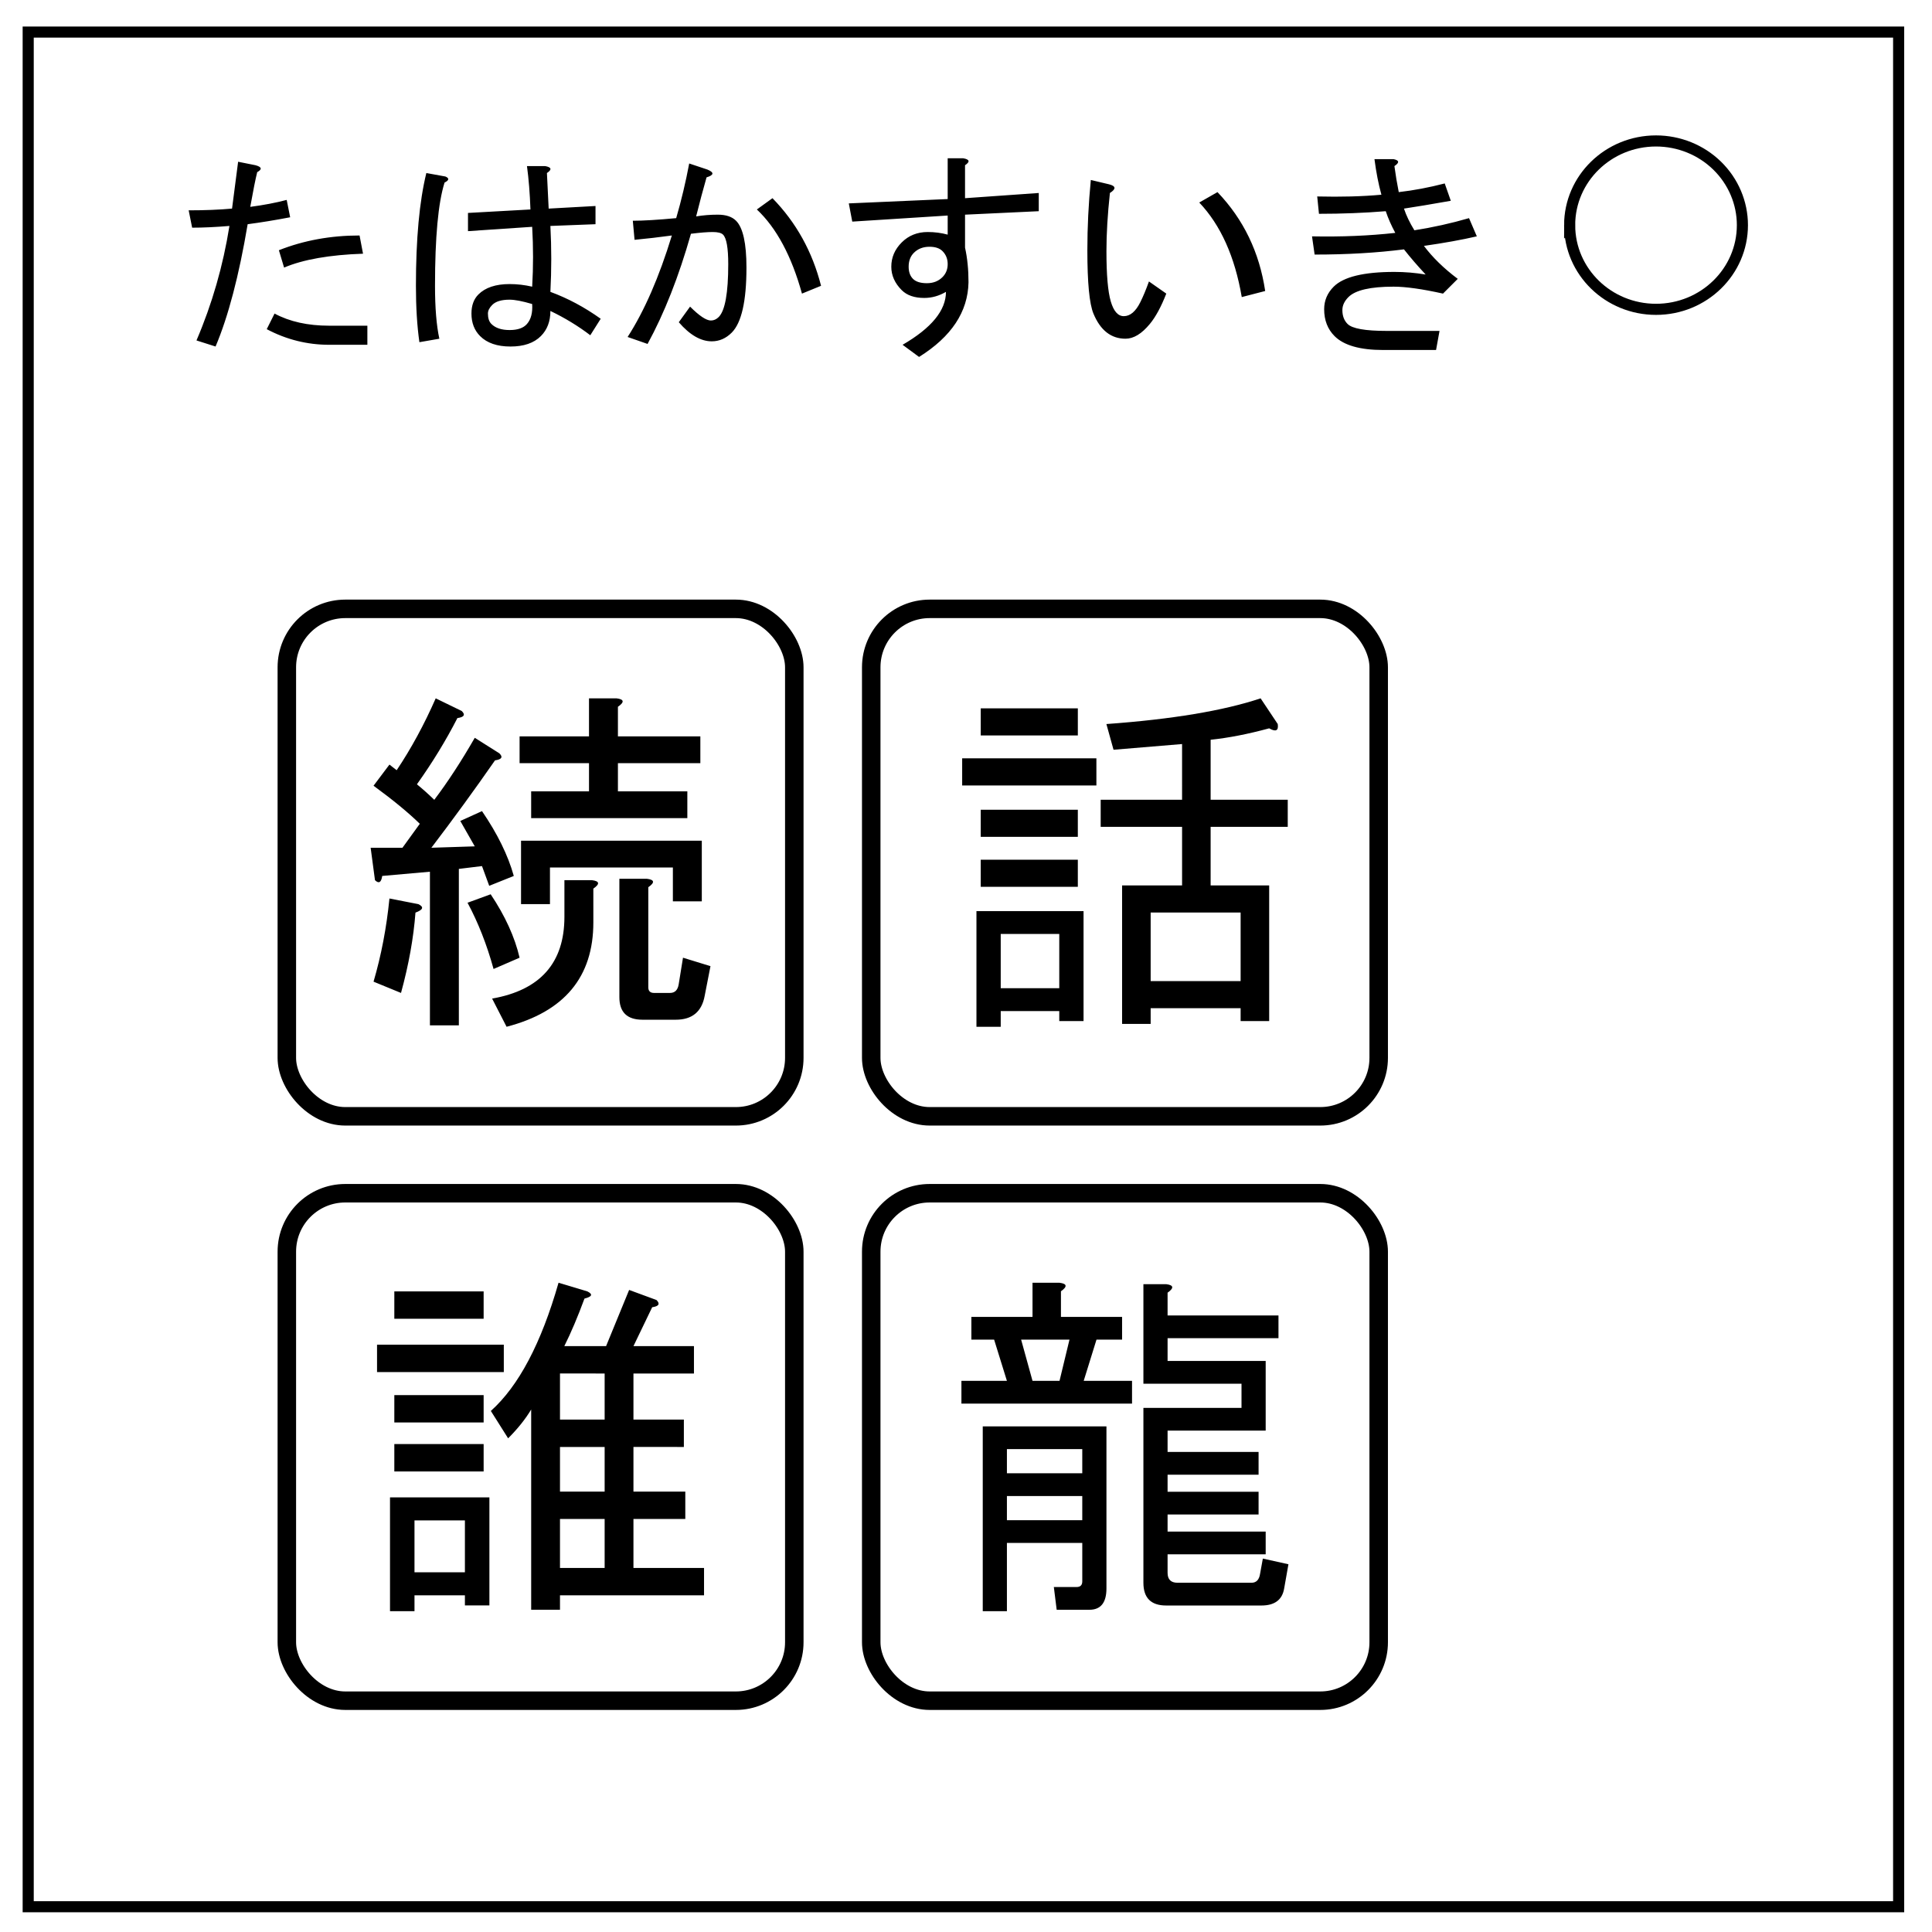 <svg fill="none" viewBox="0 0 348 348" xmlns="http://www.w3.org/2000/svg"><path d="M5.079 5.776h336.913v337.67H5.08z" stroke="#000" stroke-width="2"/><path d="M282.73 40.554c0-8.376 6.966-15.165 15.56-15.165 4.126 0 8.084 1.597 11.001 4.441 2.918 2.844 4.558 6.702 4.558 10.724 0 8.376-6.966 15.165-15.56 15.165-8.593 0-15.559-6.79-15.559-15.165z" stroke="#000" stroke-width="2"/><g aria-label="爆発"><g aria-label="たはかすいき" fill="#000" font-family="Unown" font-size="42.667" font-weight="400" letter-spacing="0" word-spacing="0"><path d="M66.172 58.666v3.438h-6.875q-5.938 0-11.25-2.813l1.406-2.813q4.062 2.188 9.844 2.188zM44.61 40.385q-2.344 13.906-5.782 22.031l-3.437-1.094q4.219-9.844 5.937-20.625-3.75.313-6.718.313l-.625-3.125q4.375 0 7.812-.313.625-4.844 1.094-8.437l3.125.625q1.719.468.312 1.25-.468 1.875-1.25 6.25 3.594-.47 6.563-1.25l.625 3.125q-4.063.78-7.656 1.25zm20.78 5.313q-9.062.312-14.218 2.5l-.938-3.126q6.719-2.656 14.531-2.656zM99.139 40.698q.312 5.938 0 11.875 4.687 1.719 9.062 4.844l-1.875 2.969q-3.281-2.5-7.187-4.375 0 2.812-1.72 4.53-1.874 1.876-5.468 1.876t-5.469-1.875q-1.562-1.563-1.562-4.063 0-2.187 1.25-3.437 1.875-1.875 5.625-1.875 2.03 0 4.062.469.313-5.313 0-10.781l-11.562.78v-3.28l11.25-.625q-.156-4.375-.625-7.813h3.281q1.72.313.313 1.25.156 3.281.312 6.406l8.438-.468v3.28zM75.544 61.636q-.626-4.375-.626-10.156 0-12.656 1.876-20.312l3.437.625q1.094.469-.156 1.094-1.719 5.469-1.719 18.594 0 5.937.781 9.531zm20.311-6.875q-2.656-.781-4.062-.781-2.188 0-3.125.937-.781.781-.781 1.563 0 1.25.625 1.875 1.094 1.094 3.28 1.094t3.126-1.094q1.094-1.25.937-3.594zM113.049 60.698q4.53-7.031 7.968-18.281-3.437.469-6.718.781l-.313-3.437q2.813 0 7.813-.469 1.406-4.844 2.343-9.844l3.282 1.094q1.874.781-.157 1.406-.937 3.281-1.875 7.031 1.875-.312 3.906-.312 2.188 0 3.282 1.094 1.875 1.875 1.875 8.437 0 9.063-2.657 11.72-1.562 1.562-3.593 1.562-2.97 0-5.938-3.438l2.031-2.812q2.5 2.5 3.75 2.5.782 0 1.407-.625 1.718-1.72 1.718-9.531 0-4.375-.937-5.313-.469-.469-1.875-.469t-3.906.313q-3.282 11.562-7.813 19.844zm31.405-7.813q-2.812-10.155-8.125-15.155l2.813-2.032q6.406 6.563 8.75 15.781zM170.388 52.573q-1.875 1.094-3.906 1.094-2.656 0-4.062-1.406-1.875-1.875-1.875-4.22 0-2.5 1.875-4.374t4.687-1.875q1.875 0 3.594.469v-3.438l-17.188 1.094-.625-3.281 17.812-.782v-7.343h2.813q1.718.312.312 1.25v5.937l13.281-.937v3.28l-13.28.626v5.937q.624 2.813.624 6.25-.156 7.97-8.906 13.438l-2.969-2.187q7.813-4.531 7.813-9.531zm-2.968-8.125q-1.72 0-2.813 1.094-.937.937-.937 2.5 0 1.406.781 2.187t2.5.782 2.812-1.094q.938-.938.938-2.344t-.938-2.344q-.78-.781-2.343-.781zM210.078 52.885q-1.406 3.594-2.968 5.469-2.188 2.656-4.375 2.656-3.907 0-5.782-4.531-1.093-2.656-1.093-11.406 0-6.25.625-12.656l3.28.781q1.876.469.157 1.563-.625 5.78-.625 10.469 0 6.406.781 9.062t2.344 2.656q1.719 0 2.969-2.5.781-1.562 1.563-3.75zm9.22-18.281q7.03 7.344 8.593 17.812l-4.219 1.094q-1.875-10.938-7.656-17.031zM252.888 37.573q.625 1.875 1.875 3.906 5-.781 9.844-2.187l1.406 3.28q-4.062.938-9.53 1.72 2.343 3.125 6.093 5.937l-2.656 2.656q-5.625-1.25-8.906-1.25-6.25 0-8.125 1.875-1.094 1.094-1.094 2.344 0 1.563.937 2.5 1.25 1.25 7.032 1.25h9.53l-.624 3.438h-9.531q-6.25 0-8.75-2.5-1.875-1.875-1.875-4.844 0-2.344 1.718-4.063 2.657-2.656 10.938-2.656 2.813 0 5.625.469-2.187-2.344-3.906-4.531-7.344.937-16.094.937l-.469-3.28q7.97.155 15-.626-1.093-2.031-1.718-3.906-5.782.469-12.031.469l-.313-3.125q6.406.156 11.562-.313-.781-2.812-1.25-6.406h3.438q1.562.312.156 1.25.312 2.344.781 4.687 4.063-.468 8.281-1.562l1.094 3.125q-5.312.937-8.437 1.406z"/></g></g><g stroke="#000" stroke-width="3.331"><rect x="51.666" y="109.67" width="91.406" height="91.406" rx="10.526" ry="10.526"/><rect x="156.93" y="109.67" width="91.406" height="91.406" rx="10.526" ry="10.526"/><rect x="51.666" y="214.93" width="91.406" height="91.406" rx="10.526" ry="10.526"/><rect x="156.93" y="214.93" width="91.406" height="91.406" rx="10.526" ry="10.526"/></g><g fill="#000" font-family="Unown" font-weight="400" letter-spacing="0" word-spacing="0"><path d="M70.148 137.72l1.302 1.015q3.907-5.84 7.033-12.948l4.69 2.284q1.042 1.017-.782 1.27-3.126 6.094-7.294 11.933 1.564 1.27 3.126 2.793 3.647-4.823 7.294-11.171l4.428 2.793q1.041 1.015-.782 1.27-5.47 7.87-11.461 15.741l7.815-.254-2.606-4.57 3.908-1.777q4.167 6.094 5.73 11.68l-4.428 1.777-1.302-3.555-4.168.508v28.184h-5.21v-27.677l-8.594.762q-.261 1.778-1.304.762l-.78-5.84h5.73l3.125-4.317q-3.125-3.046-8.335-6.855zm36.728 28.437q0 14.726-15.629 18.789l-2.605-5.077q13.023-2.286 13.023-14.726v-6.603h4.95q2.084.254.26 1.524zm-.782-23.613v-5.079H93.59v-4.824h12.503v-6.854h4.95q2.084.253.26 1.522v5.332h14.847v4.826h-14.847v5.077h12.503v4.824H95.675v-4.825zm20.318 19.805h-5.21v-6.094h-22.14v6.602h-5.21V151.43h32.56zm-9.899-4.062q2.084.253.261 1.522v18.028q0 1.015 1.042 1.015h2.865q1.303 0 1.563-1.524l.78-4.823 4.951 1.523-1.042 5.332q-.782 4.316-5.21 4.316h-5.99q-4.168 0-4.168-4.062v-21.327zm-28.132 2.793q3.907 5.839 5.21 11.426l-4.689 2.03q-1.823-6.602-4.689-11.932zm-13.545 3.3q-.52 6.855-2.604 14.472l-4.948-2.031q2.083-7.109 2.864-14.98l5.21 1.016q1.563.76-.52 1.524z" font-size="57.984" aria-label="続"/><path d="M228.61 131.19q-5.658 1.544-10.545 2.058v10.803h13.889v4.887h-13.89v10.546h10.546v24.435h-5.144v-2.315h-16.204v2.829h-5.145v-24.95h10.803v-10.545h-14.66v-4.887h14.66V134.02l-12.346 1.028-1.286-4.63q17.748-1.285 27.779-4.63l3.086 4.63q.258 1.801-1.543.772zm-5.144 33.18h-16.204v12.347h16.204zm-32.666 3.859h-10.545v9.774H190.8zm4.373-4.116v19.806H190.8v-1.8h-10.545v2.828h-4.373v-20.834zm-1.03-4.372h-17.49v-4.887h17.49zm0-9.003h-17.49v-4.887h17.49zm3.345-9.26h-24.179v-4.886h24.178zm-3.344-13.889v4.887h-17.49v-4.887z" font-size="65.846" aria-label="話"/><path d="M114.1 242.47h10.898v4.93H114.1v8.303h9.081v4.93H114.1v8.043h9.34v4.93h-9.34v8.822h12.714v4.93h-25.946v2.595h-5.19v-36.066q-1.556 2.594-4.152 5.19l-3.113-4.931q7.525-6.747 12.194-23.093l5.19 1.557q1.557.778-.519 1.296-1.816 4.932-3.632 8.564h7.524l4.152-10.12 4.93 1.816q1.037 1.038-.778 1.298zm-43.072-9.86h16.087v4.93H71.027zm-3.114 14.53v-4.93h22.834v4.93zm3.114 4.152h16.087v4.93H71.027zm0 8.821h16.087v4.93H71.027zm-.778 9.601h17.903v19.459h-4.411v-1.815H74.66v2.853H70.25zm4.41 4.151v9.34h9.082v-9.34zm26.208-.26v8.823h8.043v-8.822zm0-12.972v8.043h8.043v-8.043zm0-13.234v8.303h8.043V247.4z" font-size="69.157" aria-label="誰"/><path d="M210.31 283.3q0 1.793 1.792 1.793h13.317q1.28 0 1.537-1.537l.512-2.817 4.61 1.025-.769 4.352q-.512 3.075-4.097 3.075h-17.16q-4.097 0-4.097-4.1v-31.5h17.67v-4.352h-17.67v-17.928h4.098q2.048.256.256 1.536v4.1h19.975v4.096H210.31v4.098h17.67v12.548h-17.67v3.841h16.39v4.098h-16.39v3.073h16.39v4.098h-16.39v3.073h17.67v4.097h-17.67zm-8.196-42h-4.609l-2.305 7.427h8.707v4.098h-30.732v-4.098h8.195l-2.304-7.427h-4.099v-4.097h11.013v-6.147h4.866q2.05.256.256 1.537v4.61h11.012zm-2.816 44.817q0 3.842-3.074 3.842h-5.89l-.512-4.098h4.098q1.024 0 1.024-1.024v-6.915H181.37v12.293h-4.352v-33.292h22.28zm-4.355-20.743v-4.354H181.37v4.354zm0 8.451v-4.354H181.37v4.354zm-4.097-25.099l1.793-7.426h-8.708l2.05 7.426z" font-size="67.179" aria-label="龍"/></g></svg>
